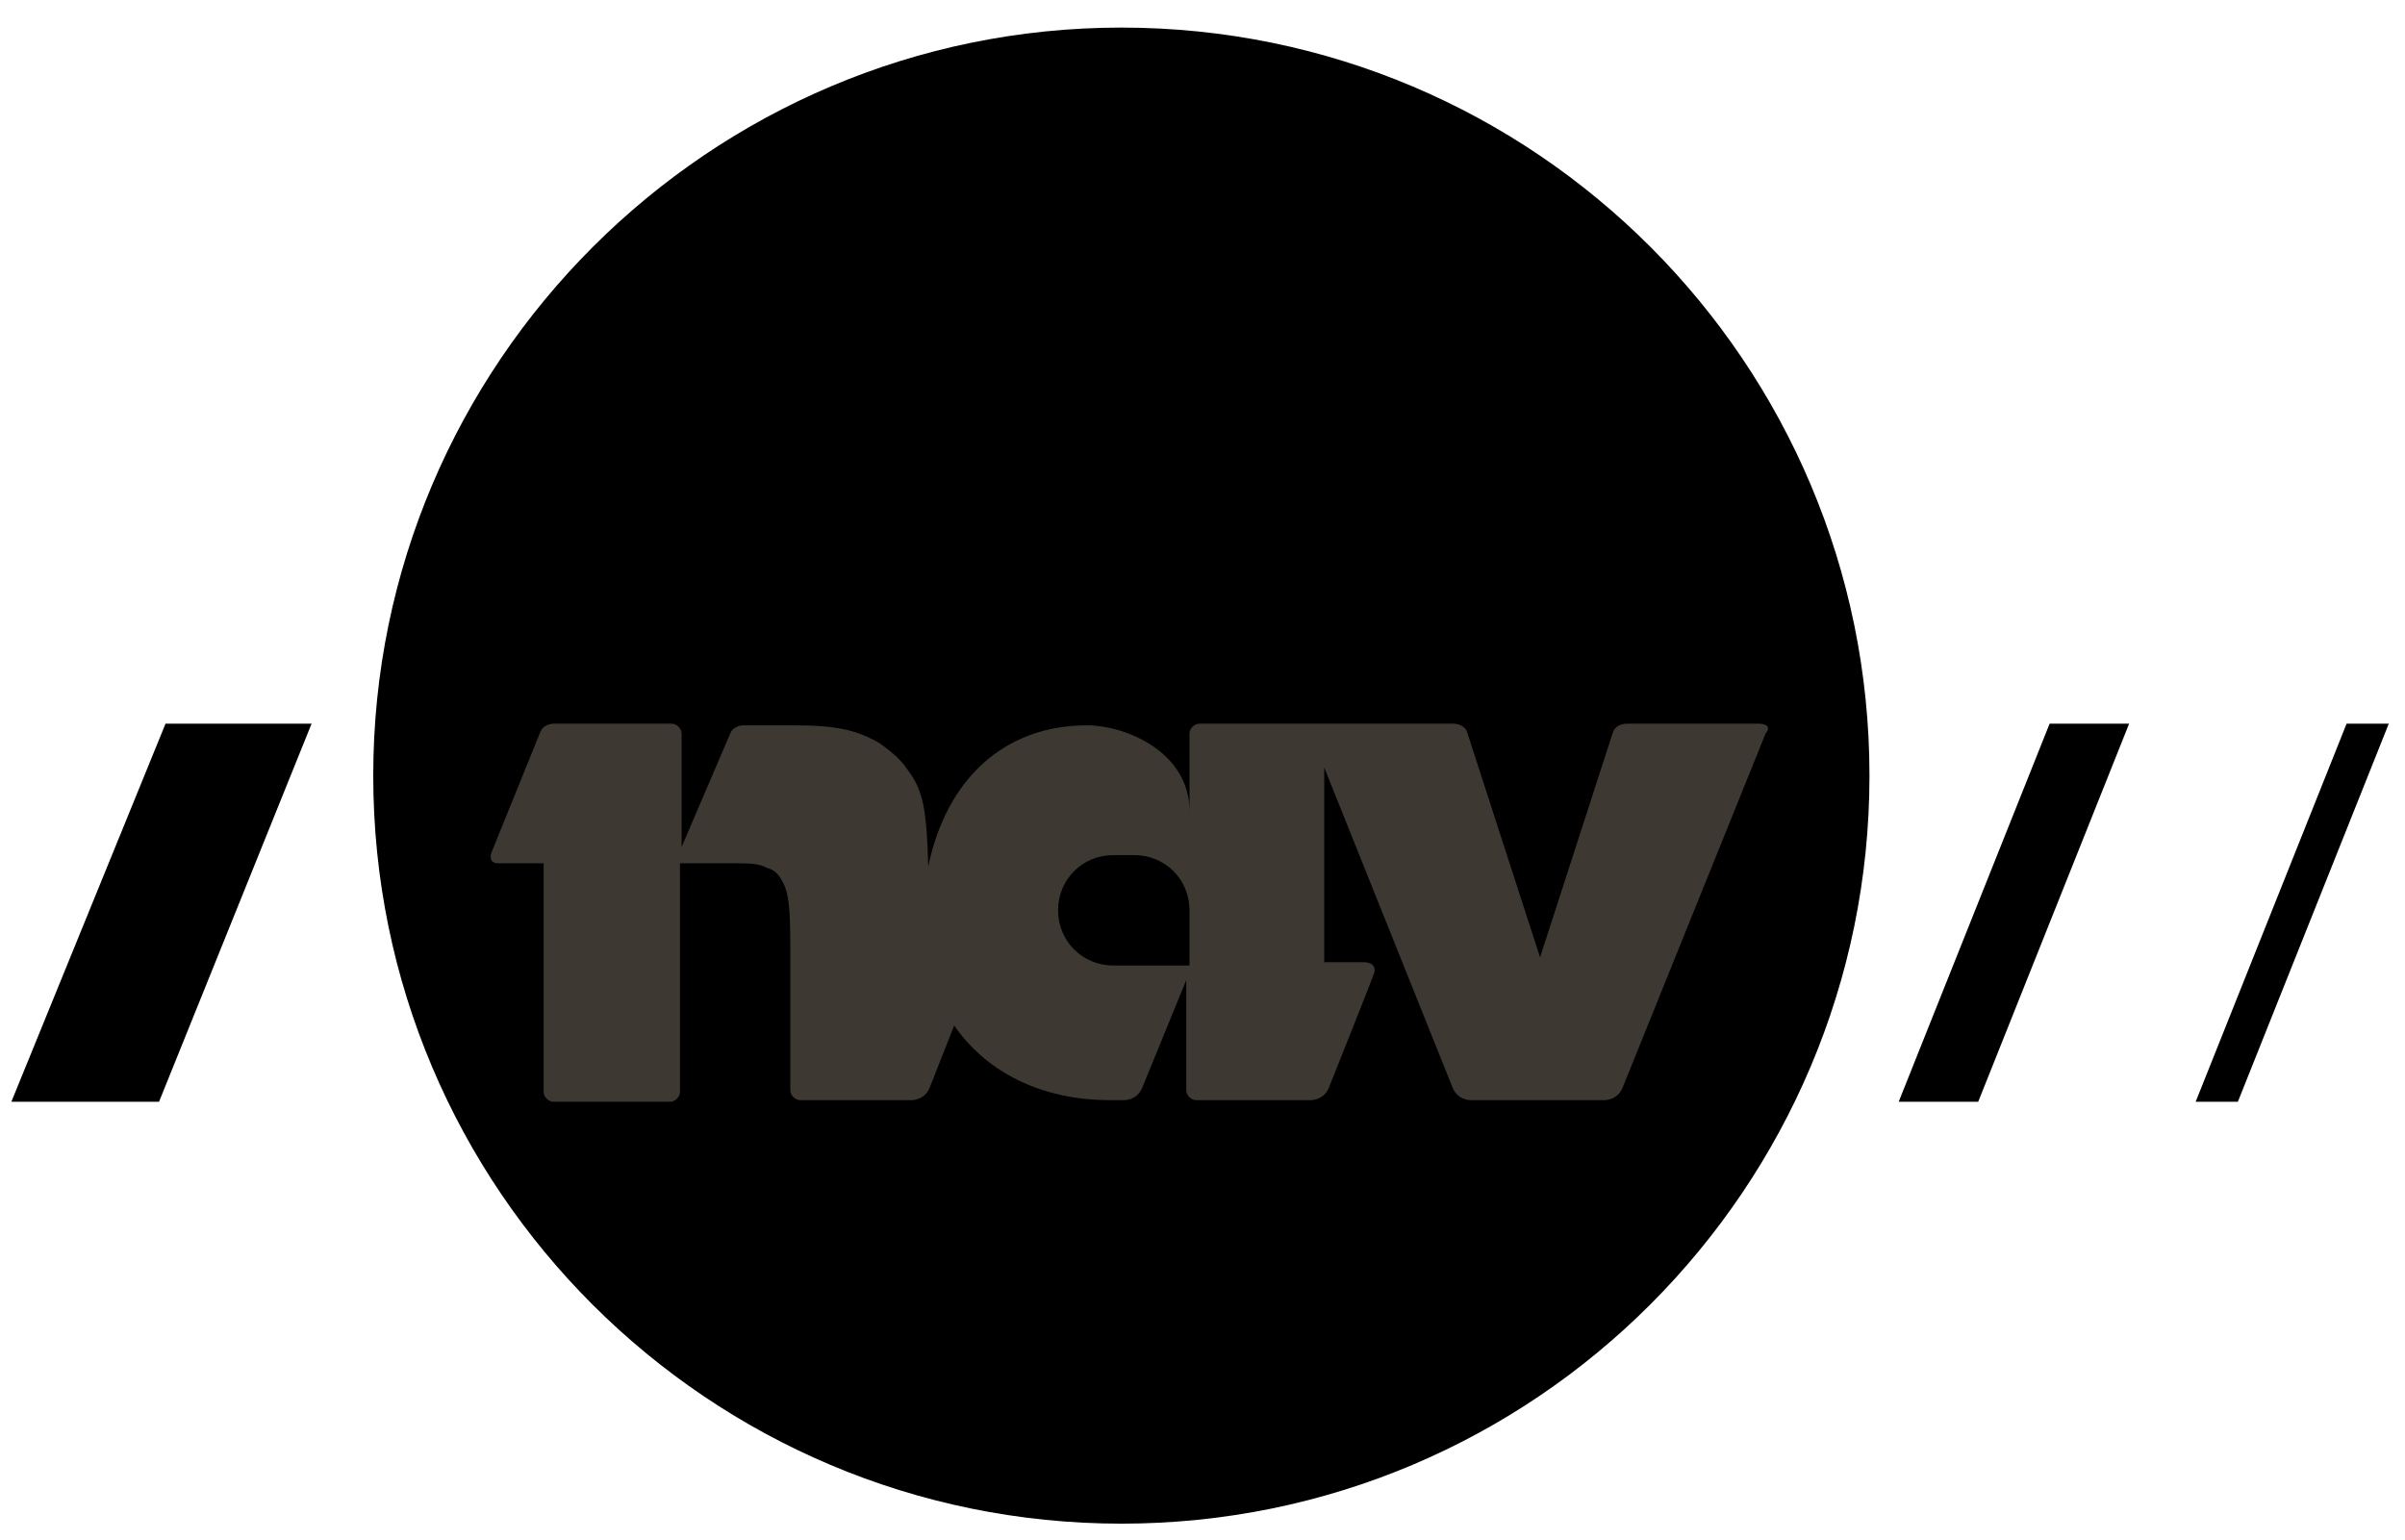 <svg viewBox="0 0 148.2 94.9">
    <g>
        <path fill="currentColor" d="M115.2,47.8c0,25.4-20.6,46.1-46.1,46.1C43.7,93.9,23,73.3,23,47.8C23,22.4,43.7,1.7,69.1,1.7 C94.6,1.7,115.2,22.4,115.2,47.8"></path>
        <polygon fill="currentColor" points="0.7,67.9 10.2,44.6 19.2,44.6 9.8,67.9  "></polygon>
        <polygon fill="currentColor" points="117,67.9 126.3,44.6 131.2,44.6 121.9,67.9  "></polygon>
        <polygon fill="currentColor" points="135.3,67.9 144.6,44.6 147.2,44.6 137.9,67.9    "></polygon>
        <path fill="#3e3832" d="M108.4,44.6h-8.2c0,0-0.6,0-0.8,0.5L94.9,59l-4.5-13.9c-0.2-0.5-0.8-0.5-0.8-0.5H73.9c-0.3,0-0.6,0.3-0.6,0.6 V50c0-3.7-4-5.3-6.3-5.3c-5.2,0-8.7,3.4-9.8,8.7c-0.1-3.5-0.3-4.7-1.3-6c-0.4-0.6-1-1.1-1.7-1.6c-1.4-0.8-2.6-1.1-5.3-1.1h-3.1 c0,0-0.6,0-0.8,0.5l0,0L42,52.2v-7c0-0.3-0.3-0.6-0.6-0.6h-7.3c0,0-0.6,0-0.8,0.5l-3,7.4c0,0-0.3,0.7,0.4,0.7h2.8v14.1 c0,0.3,0.3,0.6,0.6,0.6h7.2c0.3,0,0.6-0.3,0.6-0.6V53.2h2.8c1.6,0,2,0,2.6,0.3c0.4,0.1,0.7,0.4,0.9,0.8c0.4,0.7,0.5,1.6,0.5,4.1 v8.8c0,0.3,0.3,0.6,0.6,0.6h6.9c0,0,0.8,0,1.1-0.8l1.5-3.8c2,2.9,5.4,4.6,9.6,4.6h0.9c0,0,0.8,0,1.1-0.8l2.7-6.6v6.8 c0,0.3,0.3,0.6,0.6,0.6h7.1c0,0,0.8,0,1.1-0.8c0,0,2.8-7,2.8-7.1h0l0,0c0.1-0.6-0.6-0.6-0.6-0.6h-2.5v-12l7.9,19.7 c0.3,0.8,1.1,0.8,1.1,0.8h8.3c0,0,0.8,0,1.1-0.8l8.8-21.8C109.3,44.6,108.4,44.6,108.4,44.6z M73.3,59.5h-4.7 c-1.9,0-3.4-1.5-3.4-3.4c0-1.9,1.5-3.4,3.4-3.4h1.3c1.9,0,3.4,1.5,3.4,3.4V59.5z"></path>
    </g>
</svg>